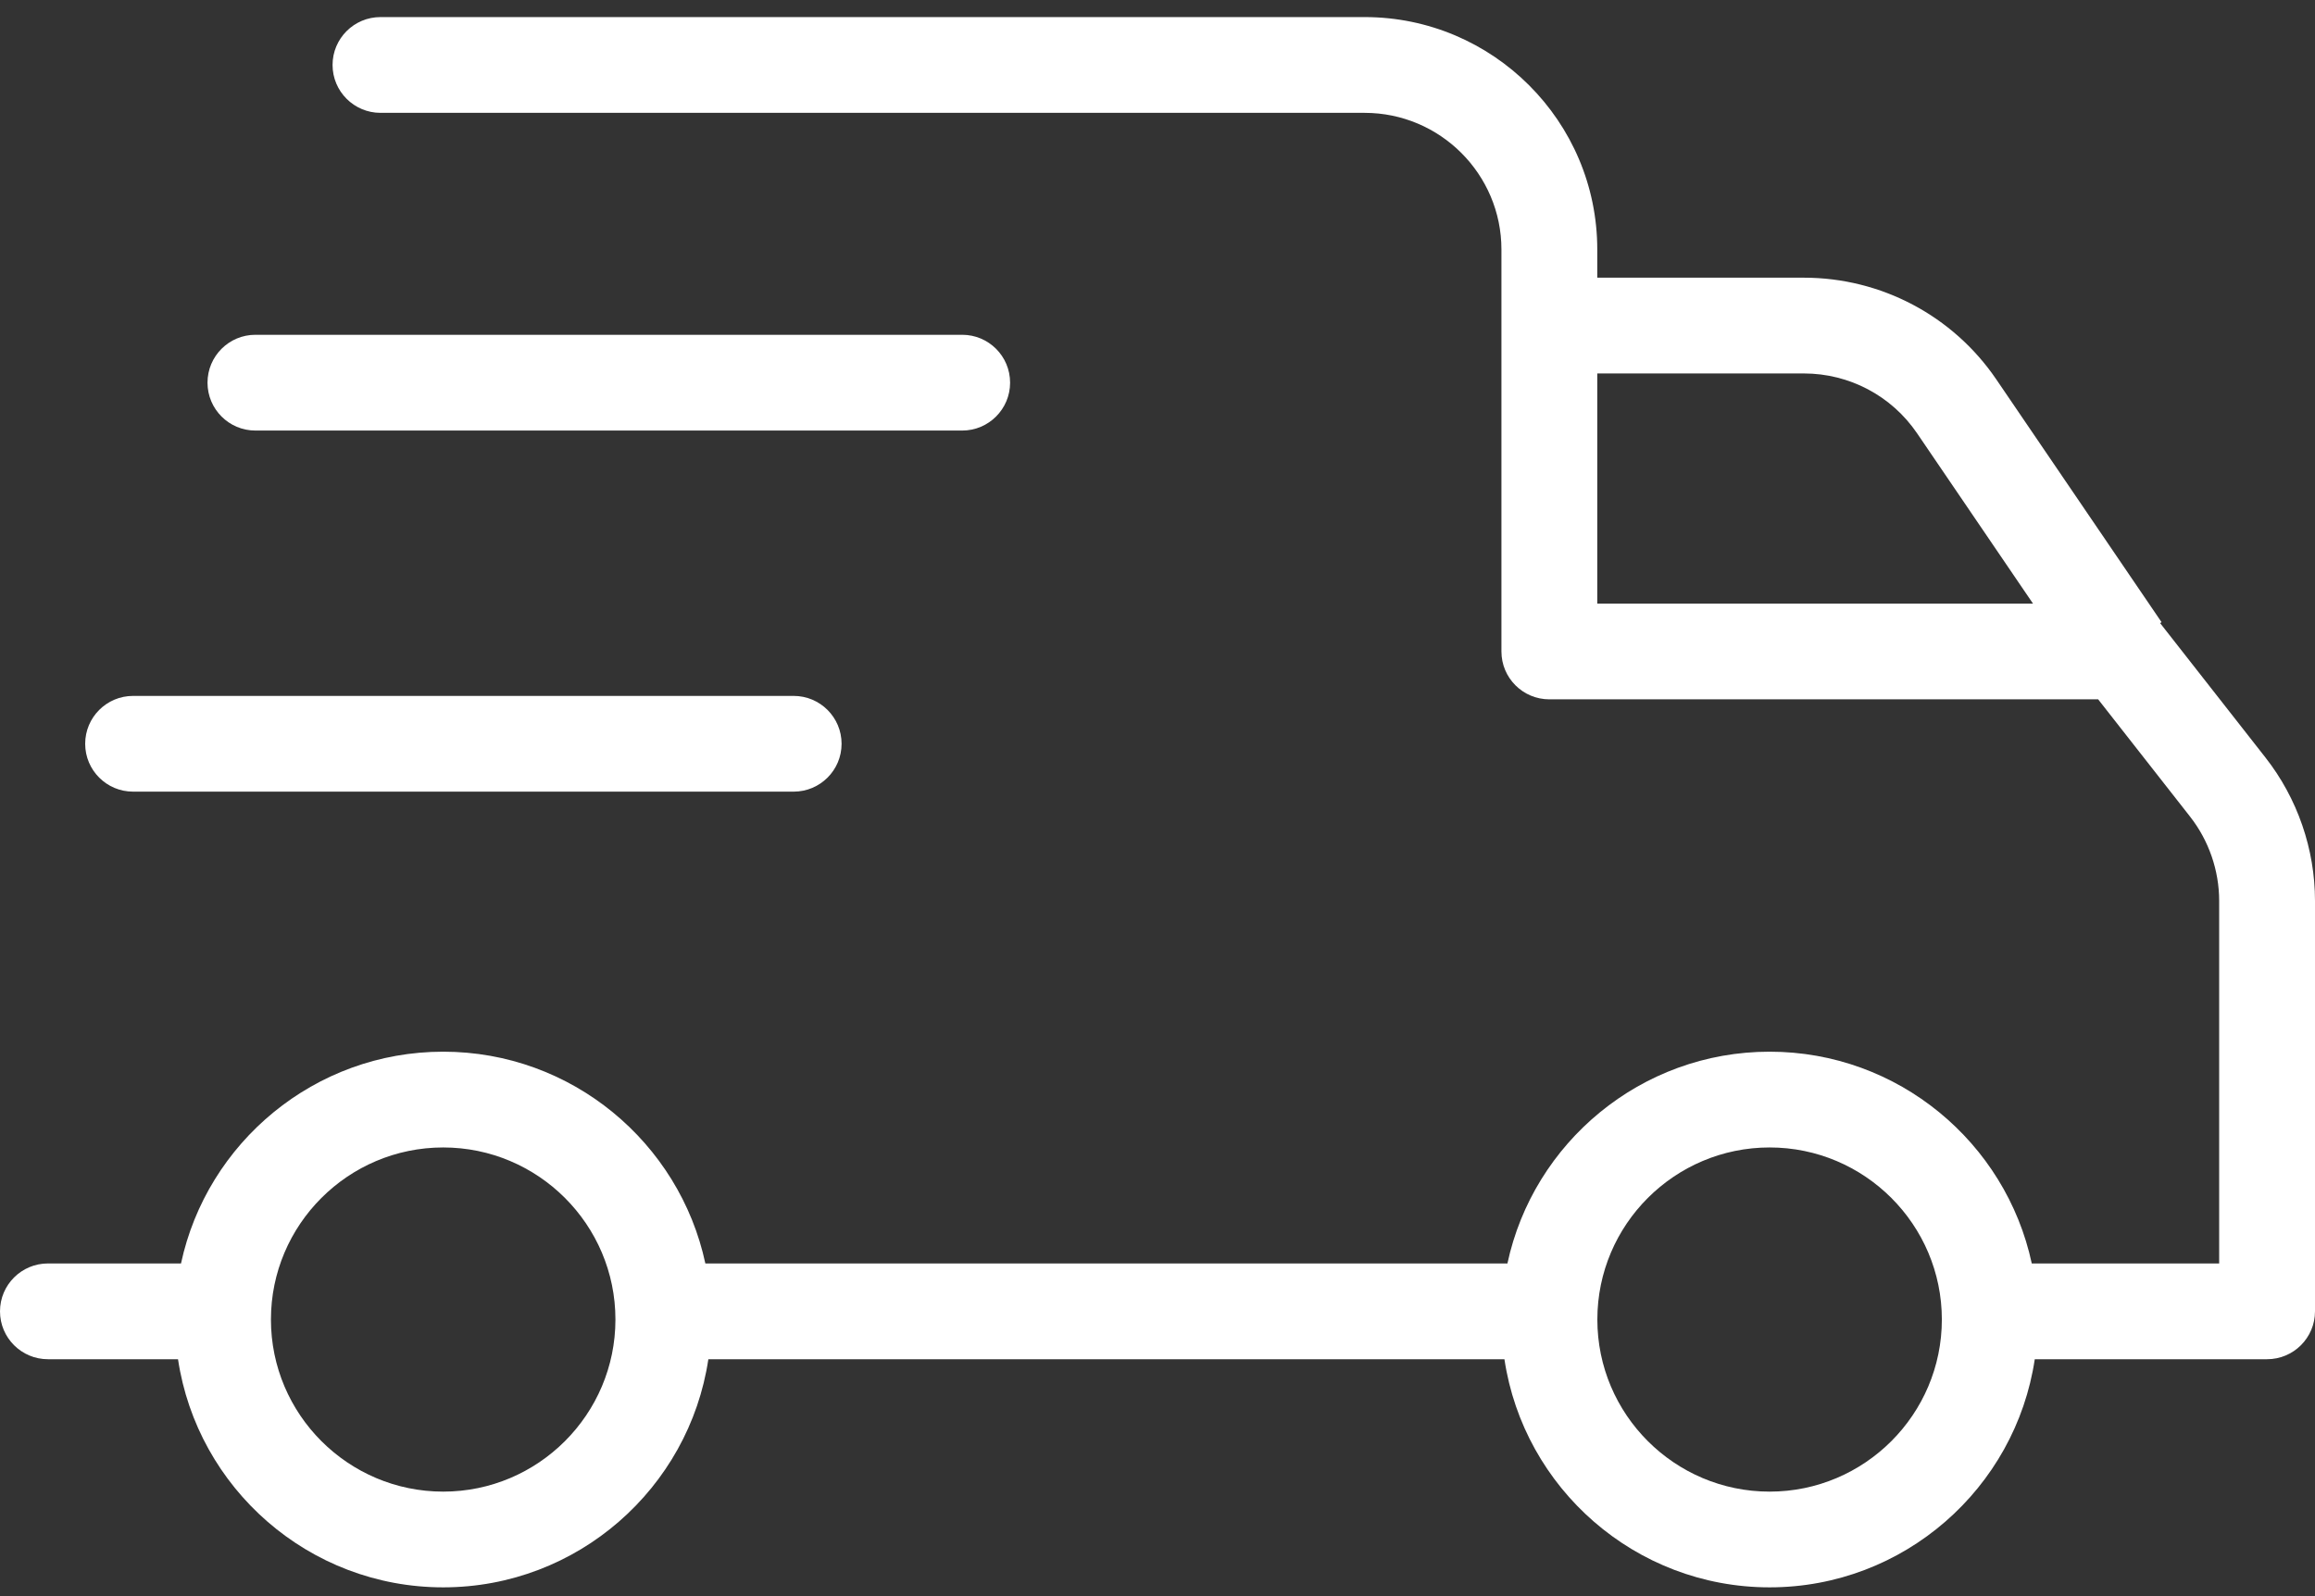 <svg width="58" height="40" viewBox="0 0 58 40" fill="none" xmlns="http://www.w3.org/2000/svg">
<rect x="0" y="0" width="58" height="40" fill="#333333" stroke="none"/>
<path d="M54.119 15.615L54.155 15.591L50.016 9.509C48.93 7.912 47.128 6.959 45.195 6.959H40.018V6.253C40.018 3.041 37.403 0.428 34.189 0.428H9.533C8.87 0.428 8.332 0.965 8.332 1.628C8.332 2.29 8.87 2.828 9.533 2.828H34.189C36.079 2.828 37.617 4.364 37.617 6.253V16.327C37.617 16.989 38.154 17.526 38.818 17.526H52.567L54.87 20.465C55.34 21.065 55.599 21.815 55.599 22.577V31.663H50.904C50.255 28.635 47.557 26.356 44.336 26.356C41.114 26.356 38.416 28.635 37.767 31.663H17.672C17.023 28.635 14.325 26.356 11.104 26.356C7.882 26.356 5.184 28.635 4.535 31.663H1.201C0.538 31.663 0 32.2 0 32.863C0 33.526 0.538 34.063 1.201 34.063H4.46C4.943 37.294 7.738 39.78 11.104 39.78C14.469 39.78 17.264 37.294 17.747 34.063H37.692C38.175 37.294 40.97 39.78 44.336 39.78C47.701 39.78 50.496 37.294 50.979 34.063H56.799C57.462 34.063 58 33.526 58 32.863V22.577C58 21.281 57.56 20.006 56.76 18.986L54.119 15.615ZM40.018 9.359H45.195C46.332 9.359 47.391 9.919 48.03 10.858L50.935 15.127H40.018V9.359ZM11.104 37.381C8.724 37.381 6.788 35.446 6.788 33.068C6.788 30.691 8.724 28.756 11.104 28.756C13.483 28.756 15.419 30.691 15.419 33.068C15.419 35.446 13.483 37.381 11.104 37.381ZM44.336 37.381C41.956 37.381 40.02 35.446 40.02 33.068C40.02 30.691 41.956 28.756 44.336 28.756C46.715 28.756 48.651 30.691 48.651 33.068C48.651 35.446 46.715 37.381 44.336 37.381Z" fill="white"/>
<path d="M3.334 17.44C2.671 17.44 2.134 17.977 2.134 18.64C2.134 19.302 2.671 19.839 3.334 19.839H19.884C20.547 19.839 21.085 19.302 21.085 18.64C21.085 17.977 20.547 17.44 19.884 17.44H3.334Z" fill="white"/>
<path d="M25.307 9.59C25.307 8.927 24.77 8.39 24.107 8.39H6.399C5.736 8.39 5.199 8.927 5.199 9.59C5.199 10.252 5.736 10.79 6.399 10.79H24.107C24.77 10.79 25.307 10.252 25.307 9.59Z" fill="white"/>
</svg>
